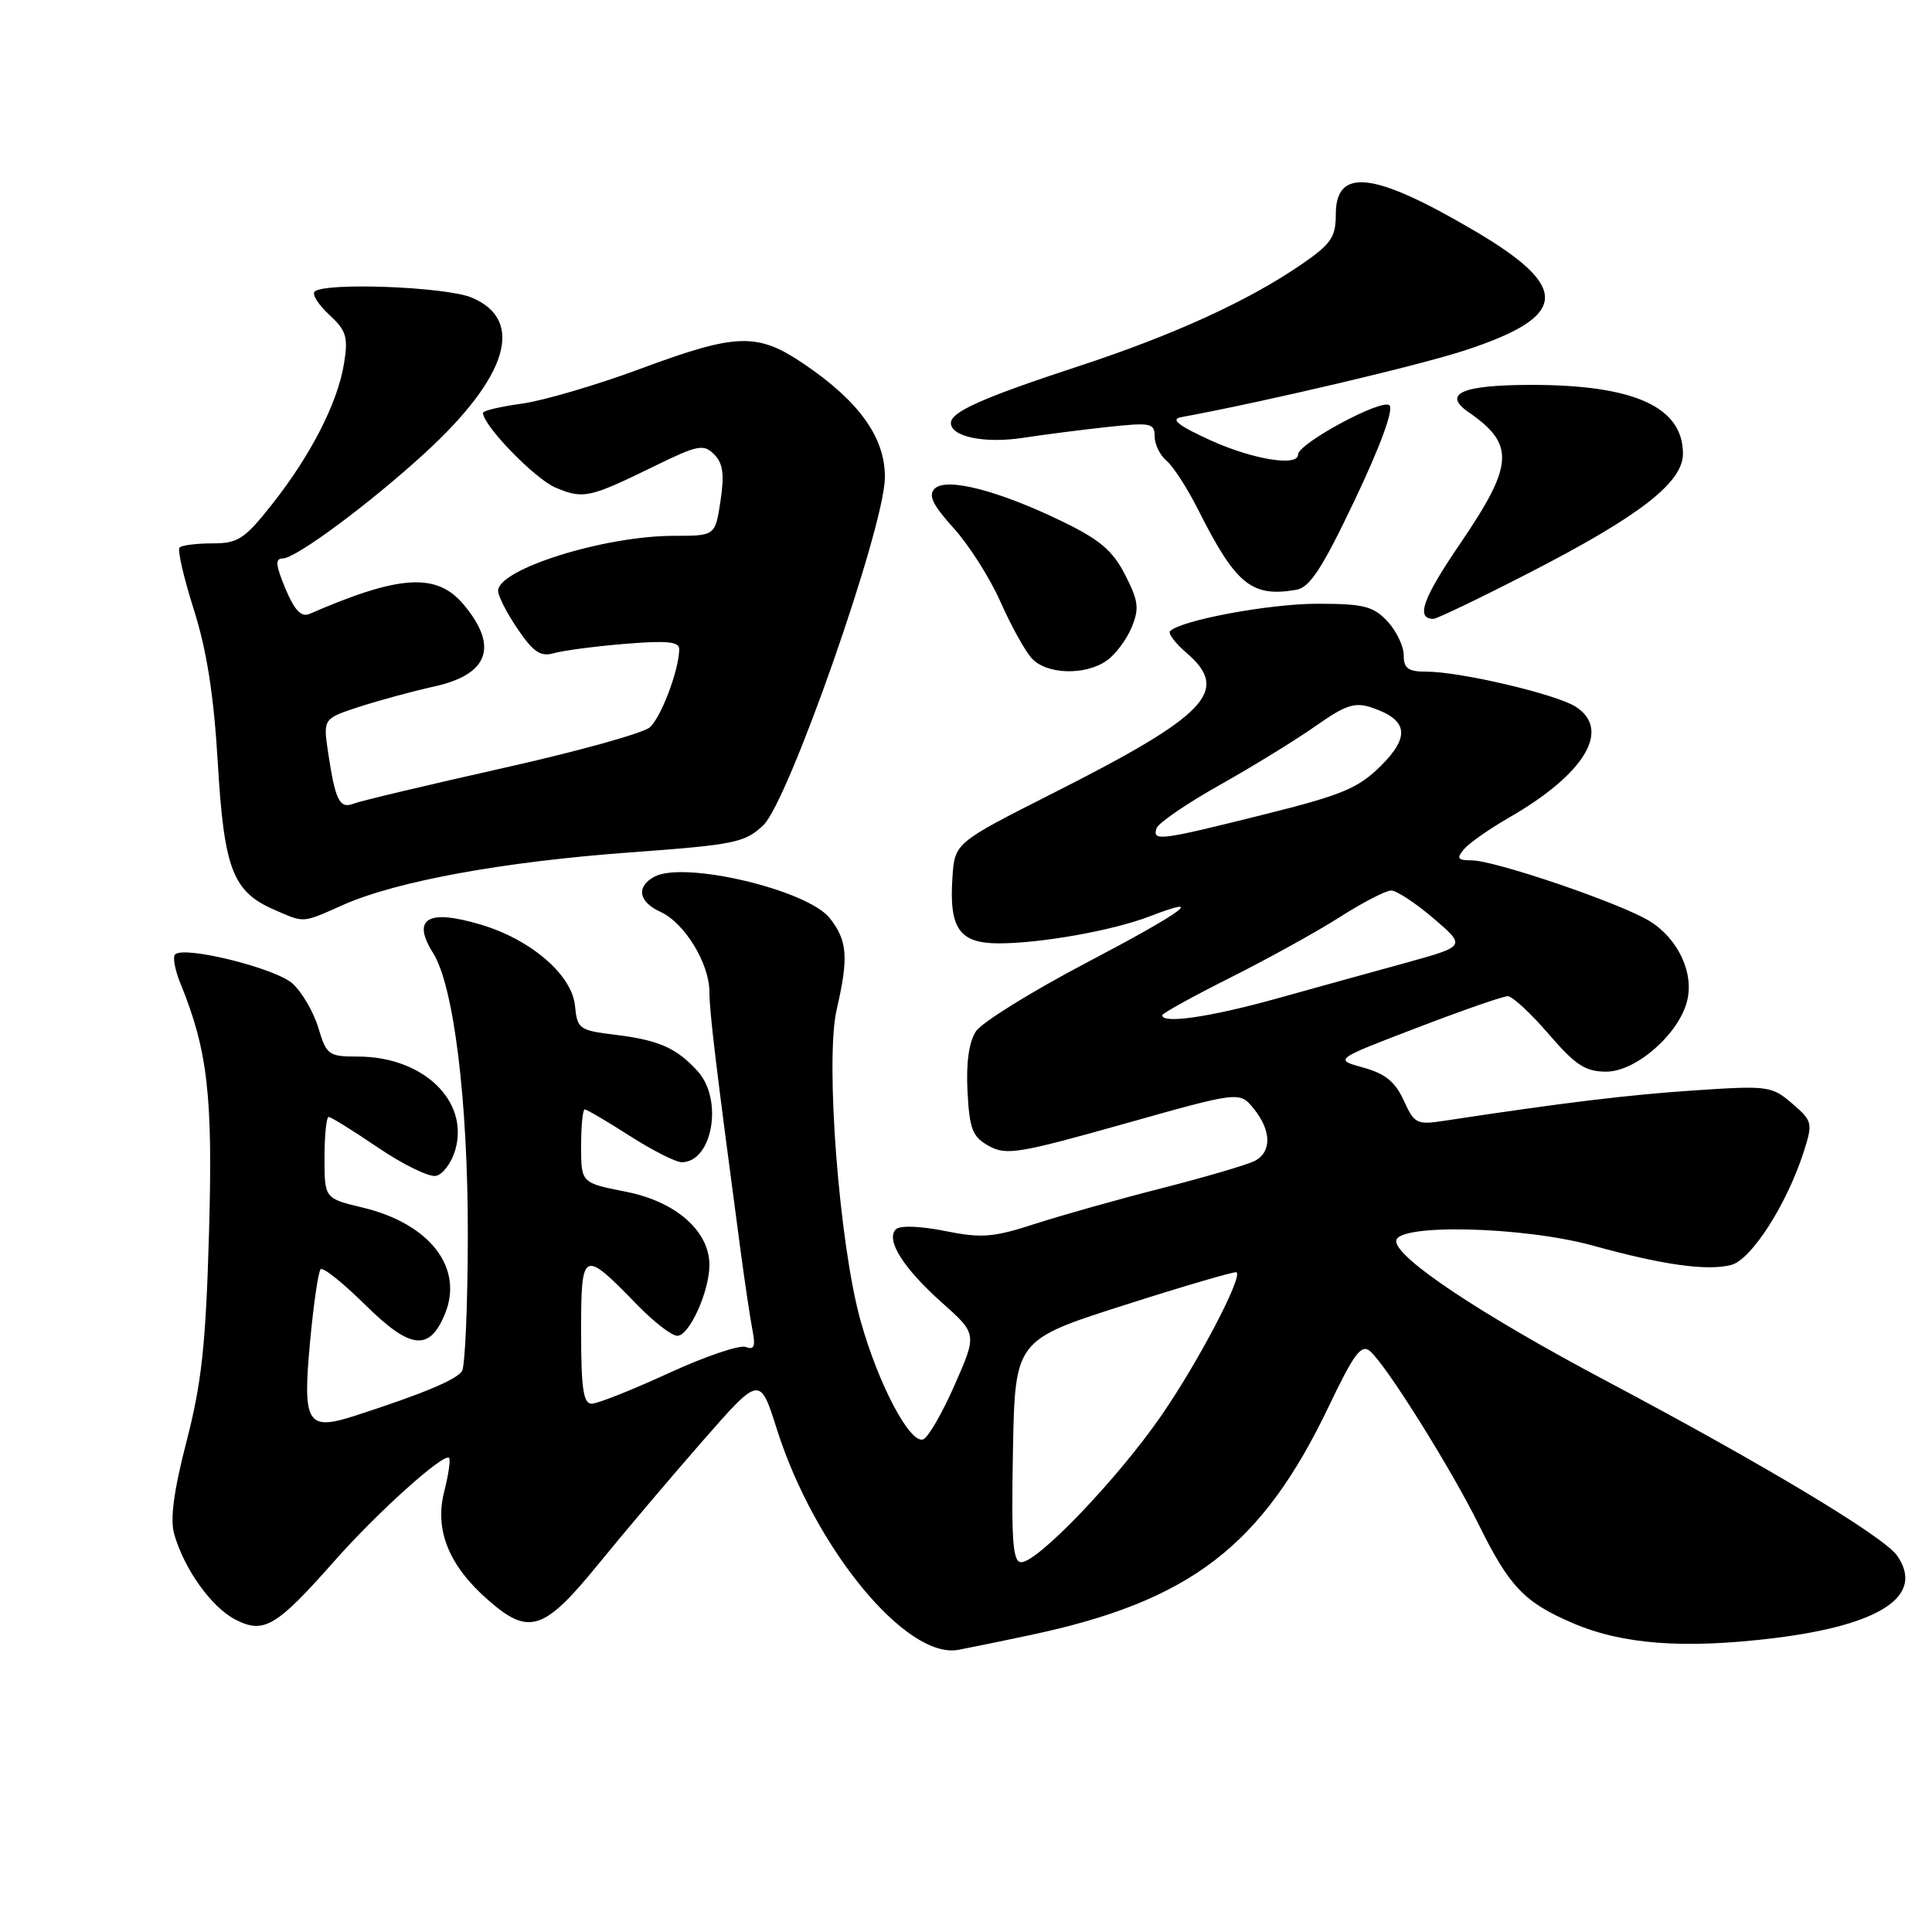 <?xml version="1.0" encoding="UTF-8" standalone="no"?>
<!DOCTYPE svg PUBLIC "-//W3C//DTD SVG 1.1//EN" "http://www.w3.org/Graphics/SVG/1.1/DTD/svg11.dtd" >
<svg xmlns="http://www.w3.org/2000/svg" xmlns:xlink="http://www.w3.org/1999/xlink" version="1.1" viewBox="0 0 256 256">
 <g >
 <path fill="currentColor"
d=" M 136.50 216.66 C 157.74 212.16 167.22 204.89 176.10 186.29 C 179.40 179.38 180.38 178.07 181.52 179.02 C 183.60 180.74 192.25 194.55 195.93 202.00 C 199.99 210.23 201.97 212.31 208.35 215.05 C 214.96 217.90 223.10 218.51 235.00 217.07 C 249.25 215.33 255.09 211.43 251.37 206.12 C 249.60 203.59 233.70 194.04 212.86 182.99 C 196.19 174.15 185.00 166.70 185.00 164.45 C 185.00 162.11 201.82 162.50 211.07 165.05 C 220.33 167.61 226.15 168.43 229.37 167.62 C 232.05 166.95 236.78 159.57 239.02 152.57 C 240.22 148.79 240.16 148.54 237.47 146.22 C 234.77 143.90 234.27 143.83 224.58 144.48 C 215.81 145.06 207.17 146.11 191.50 148.49 C 187.72 149.07 187.42 148.93 186.00 145.81 C 184.87 143.34 183.54 142.25 180.63 141.46 C 176.77 140.39 176.77 140.39 187.72 136.20 C 193.74 133.89 199.17 132.00 199.78 132.00 C 200.39 132.00 202.83 134.25 205.19 137.00 C 208.77 141.15 210.07 142.00 212.85 142.00 C 216.76 142.00 222.46 137.02 223.55 132.64 C 224.49 128.92 222.36 124.39 218.60 122.06 C 214.78 119.70 198.08 114.00 194.98 114.00 C 193.15 114.00 192.97 113.74 193.96 112.55 C 194.63 111.75 197.27 109.89 199.83 108.41 C 210.01 102.58 213.57 96.67 208.75 93.62 C 206.13 91.97 193.50 89.00 189.05 89.00 C 186.58 89.00 186.00 88.58 186.00 86.81 C 186.00 85.61 185.02 83.59 183.83 82.31 C 181.95 80.32 180.68 80.00 174.54 80.00 C 168.20 80.00 156.48 82.18 155.04 83.63 C 154.74 83.93 155.74 85.24 157.25 86.54 C 163.06 91.54 159.97 94.77 139.55 105.09 C 126.50 111.69 126.50 111.69 126.20 116.31 C 125.75 123.05 127.14 125.00 132.35 125.00 C 137.96 125.00 147.51 123.29 152.37 121.41 C 160.05 118.45 156.79 120.83 143.90 127.60 C 136.67 131.40 130.11 135.47 129.32 136.65 C 128.39 138.07 128.00 140.80 128.20 144.62 C 128.46 149.63 128.85 150.63 131.02 151.84 C 133.31 153.12 134.96 152.85 148.90 148.93 C 164.26 144.60 164.26 144.60 166.13 146.91 C 168.48 149.81 168.53 152.66 166.25 153.83 C 165.29 154.33 159.78 155.95 154.00 157.43 C 148.22 158.90 140.64 161.04 137.14 162.17 C 131.60 163.97 130.08 164.09 125.20 163.11 C 121.90 162.45 119.24 162.36 118.71 162.89 C 117.32 164.28 119.69 168.05 124.84 172.63 C 129.47 176.76 129.47 176.76 126.48 183.55 C 124.84 187.28 122.97 190.51 122.32 190.73 C 120.55 191.32 116.38 183.41 114.03 175.00 C 111.19 164.85 109.32 140.46 110.86 133.79 C 112.46 126.85 112.30 124.65 109.95 121.66 C 107.01 117.93 90.74 114.06 86.75 116.15 C 84.26 117.46 84.59 119.49 87.50 120.82 C 90.70 122.27 93.99 127.65 94.00 131.42 C 94.00 134.05 94.87 141.32 98.10 165.50 C 98.69 169.90 99.41 174.75 99.71 176.27 C 100.13 178.41 99.93 178.91 98.81 178.48 C 98.01 178.17 93.41 179.74 88.58 181.96 C 83.75 184.18 79.17 186.00 78.40 186.00 C 77.30 186.00 77.00 183.97 77.00 176.46 C 77.00 165.56 77.22 165.46 84.45 172.92 C 86.63 175.16 89.01 177.00 89.75 177.00 C 91.34 177.00 94.00 171.12 94.00 167.61 C 94.00 163.11 89.55 159.21 82.94 157.91 C 77.00 156.74 77.00 156.74 77.00 151.87 C 77.00 149.19 77.22 147.00 77.48 147.00 C 77.74 147.00 80.42 148.57 83.43 150.50 C 86.44 152.43 89.55 154.00 90.33 154.00 C 94.40 154.00 95.86 145.72 92.46 141.96 C 89.67 138.87 87.30 137.82 81.57 137.12 C 76.74 136.53 76.49 136.35 76.19 133.27 C 75.79 129.18 70.37 124.50 63.72 122.52 C 56.67 120.41 54.51 121.70 57.39 126.29 C 60.13 130.63 62.00 145.85 61.99 163.50 C 61.98 172.85 61.63 181.03 61.22 181.67 C 60.50 182.82 56.04 184.68 47.05 187.59 C 40.65 189.65 40.07 188.68 41.10 177.62 C 41.56 172.73 42.18 168.48 42.49 168.18 C 42.80 167.87 45.46 170.00 48.41 172.91 C 54.38 178.81 56.89 179.10 58.95 174.12 C 61.48 168.00 56.97 162.15 48.06 160.01 C 43.00 158.80 43.00 158.80 43.00 153.40 C 43.00 150.43 43.25 148.00 43.55 148.00 C 43.86 148.00 46.80 149.83 50.10 152.07 C 53.39 154.30 56.84 155.99 57.76 155.81 C 58.68 155.63 59.83 154.08 60.33 152.36 C 62.19 145.87 56.06 140.00 47.41 140.00 C 43.54 140.00 43.26 139.80 42.18 136.19 C 41.55 134.09 40.01 131.46 38.77 130.33 C 36.52 128.29 24.38 125.28 23.20 126.47 C 22.86 126.80 23.18 128.52 23.90 130.29 C 27.54 139.22 28.22 145.22 27.69 163.50 C 27.27 178.17 26.72 183.26 24.72 190.98 C 23.02 197.55 22.52 201.32 23.08 203.27 C 24.41 207.92 28.01 212.96 31.17 214.59 C 34.96 216.55 36.59 215.58 44.36 206.79 C 50.03 200.37 58.81 192.48 59.51 193.18 C 59.72 193.39 59.43 195.42 58.85 197.68 C 57.57 202.74 59.47 207.45 64.65 211.99 C 70.08 216.76 72.05 216.13 79.24 207.31 C 82.68 203.08 88.92 195.72 93.10 190.94 C 100.69 182.27 100.69 182.27 102.94 189.38 C 107.93 205.12 120.10 219.91 127.00 218.61 C 128.38 218.35 132.65 217.48 136.50 216.66 Z  M 45.50 119.89 C 52.61 116.75 66.68 114.18 83.50 112.95 C 97.39 111.93 98.70 111.66 101.15 109.34 C 104.49 106.16 117.15 70.01 117.25 63.34 C 117.33 58.06 113.91 53.23 106.56 48.25 C 100.35 44.04 97.67 44.11 84.82 48.88 C 79.06 51.02 72.03 53.08 69.18 53.48 C 66.33 53.87 64.00 54.42 64.00 54.70 C 64.00 56.38 70.89 63.47 73.63 64.62 C 77.32 66.16 78.08 65.99 86.79 61.73 C 92.46 58.96 93.24 58.81 94.62 60.20 C 95.80 61.37 96.00 62.83 95.47 66.37 C 94.77 71.00 94.77 71.00 89.28 71.00 C 80.07 71.00 66.00 75.41 66.00 78.29 C 66.00 78.98 67.17 81.26 68.60 83.36 C 70.67 86.40 71.64 87.05 73.35 86.56 C 74.53 86.21 78.76 85.65 82.75 85.32 C 88.29 84.86 90.00 85.01 90.00 85.99 C 90.00 88.70 87.62 95.03 86.10 96.38 C 85.22 97.15 76.40 99.60 66.50 101.81 C 56.60 104.03 47.77 106.13 46.88 106.48 C 45.00 107.22 44.44 106.10 43.48 99.74 C 42.81 95.22 42.81 95.22 47.65 93.64 C 50.32 92.78 54.74 91.58 57.47 90.98 C 64.76 89.39 66.11 85.66 61.41 80.08 C 57.86 75.86 52.94 76.16 41.00 81.35 C 39.92 81.81 39.03 80.88 37.82 78.00 C 36.52 74.88 36.44 74.00 37.46 74.00 C 39.19 74.00 48.99 66.73 56.29 60.04 C 67.33 49.92 69.59 42.40 62.50 39.43 C 59.03 37.99 42.95 37.38 41.68 38.65 C 41.33 39.01 42.20 40.39 43.63 41.71 C 45.89 43.80 46.15 44.66 45.59 48.14 C 44.76 53.34 41.21 60.29 36.06 66.81 C 32.40 71.44 31.54 72.00 28.14 72.00 C 26.05 72.00 24.09 72.25 23.79 72.55 C 23.49 72.85 24.34 76.54 25.68 80.76 C 27.40 86.19 28.33 92.11 28.86 101.09 C 29.69 115.16 30.84 118.15 36.33 120.54 C 40.41 122.32 39.96 122.35 45.50 119.89 Z  M 146.64 87.54 C 147.79 86.74 149.27 84.76 149.94 83.15 C 150.98 80.64 150.86 79.64 149.09 76.18 C 147.46 72.97 145.74 71.51 140.77 69.10 C 132.32 65.00 125.39 63.21 123.85 64.75 C 122.97 65.63 123.57 66.89 126.37 69.99 C 128.40 72.23 131.19 76.62 132.57 79.75 C 133.95 82.87 135.81 86.23 136.70 87.22 C 138.65 89.38 143.78 89.54 146.64 87.54 Z  M 202.63 75.90 C 217.26 68.39 223.00 63.94 223.00 60.12 C 223.00 53.93 216.55 51.00 202.93 51.00 C 193.74 51.00 191.05 52.17 194.60 54.62 C 200.77 58.88 200.60 61.58 193.48 72.03 C 188.50 79.34 187.56 82.00 189.94 82.00 C 190.38 82.00 196.10 79.26 202.63 75.90 Z  M 179.54 66.20 C 182.92 59.09 184.68 54.28 184.11 53.71 C 183.15 52.75 172.00 58.77 172.00 60.23 C 172.00 61.87 165.98 60.88 160.37 58.33 C 156.14 56.40 155.06 55.55 156.50 55.28 C 167.76 53.20 188.03 48.42 194.13 46.42 C 207.90 41.90 208.18 38.09 195.29 30.53 C 182.02 22.73 177.00 22.15 177.00 28.42 C 177.00 31.43 176.38 32.33 172.47 35.02 C 165.44 39.85 155.57 44.37 143.00 48.50 C 130.20 52.70 126.00 54.57 126.00 56.05 C 126.00 57.87 130.46 58.79 135.52 58.02 C 138.26 57.60 143.31 56.95 146.75 56.58 C 152.49 55.96 153.00 56.06 153.00 57.83 C 153.00 58.89 153.71 60.34 154.58 61.06 C 155.45 61.79 157.30 64.65 158.71 67.44 C 163.76 77.48 165.83 79.17 171.77 78.15 C 173.56 77.84 175.21 75.31 179.54 66.20 Z  M 134.22 192.28 C 134.50 177.56 134.50 177.56 149.00 172.93 C 156.97 170.38 163.66 168.43 163.85 168.58 C 164.67 169.25 158.71 180.60 153.85 187.62 C 148.13 195.90 137.52 207.00 135.32 207.00 C 134.20 207.00 134.00 204.25 134.22 192.28 Z  M 154.00 134.53 C 154.00 134.28 158.08 132.02 163.07 129.52 C 168.06 127.01 174.60 123.40 177.59 121.48 C 180.59 119.57 183.62 118.00 184.34 118.00 C 185.05 118.00 187.58 119.66 189.95 121.69 C 194.25 125.37 194.25 125.37 186.38 127.55 C 182.04 128.74 174.22 130.91 169.00 132.36 C 160.27 134.78 154.00 135.69 154.00 134.53 Z  M 153.25 109.75 C 153.47 109.06 157.25 106.47 161.65 104.00 C 166.05 101.53 171.76 98.01 174.36 96.18 C 178.26 93.43 179.52 93.01 181.71 93.74 C 186.54 95.35 186.91 97.56 182.99 101.46 C 179.97 104.46 177.87 105.34 167.34 107.96 C 153.66 111.38 152.67 111.51 153.25 109.75 Z "/>
</g>
</svg>